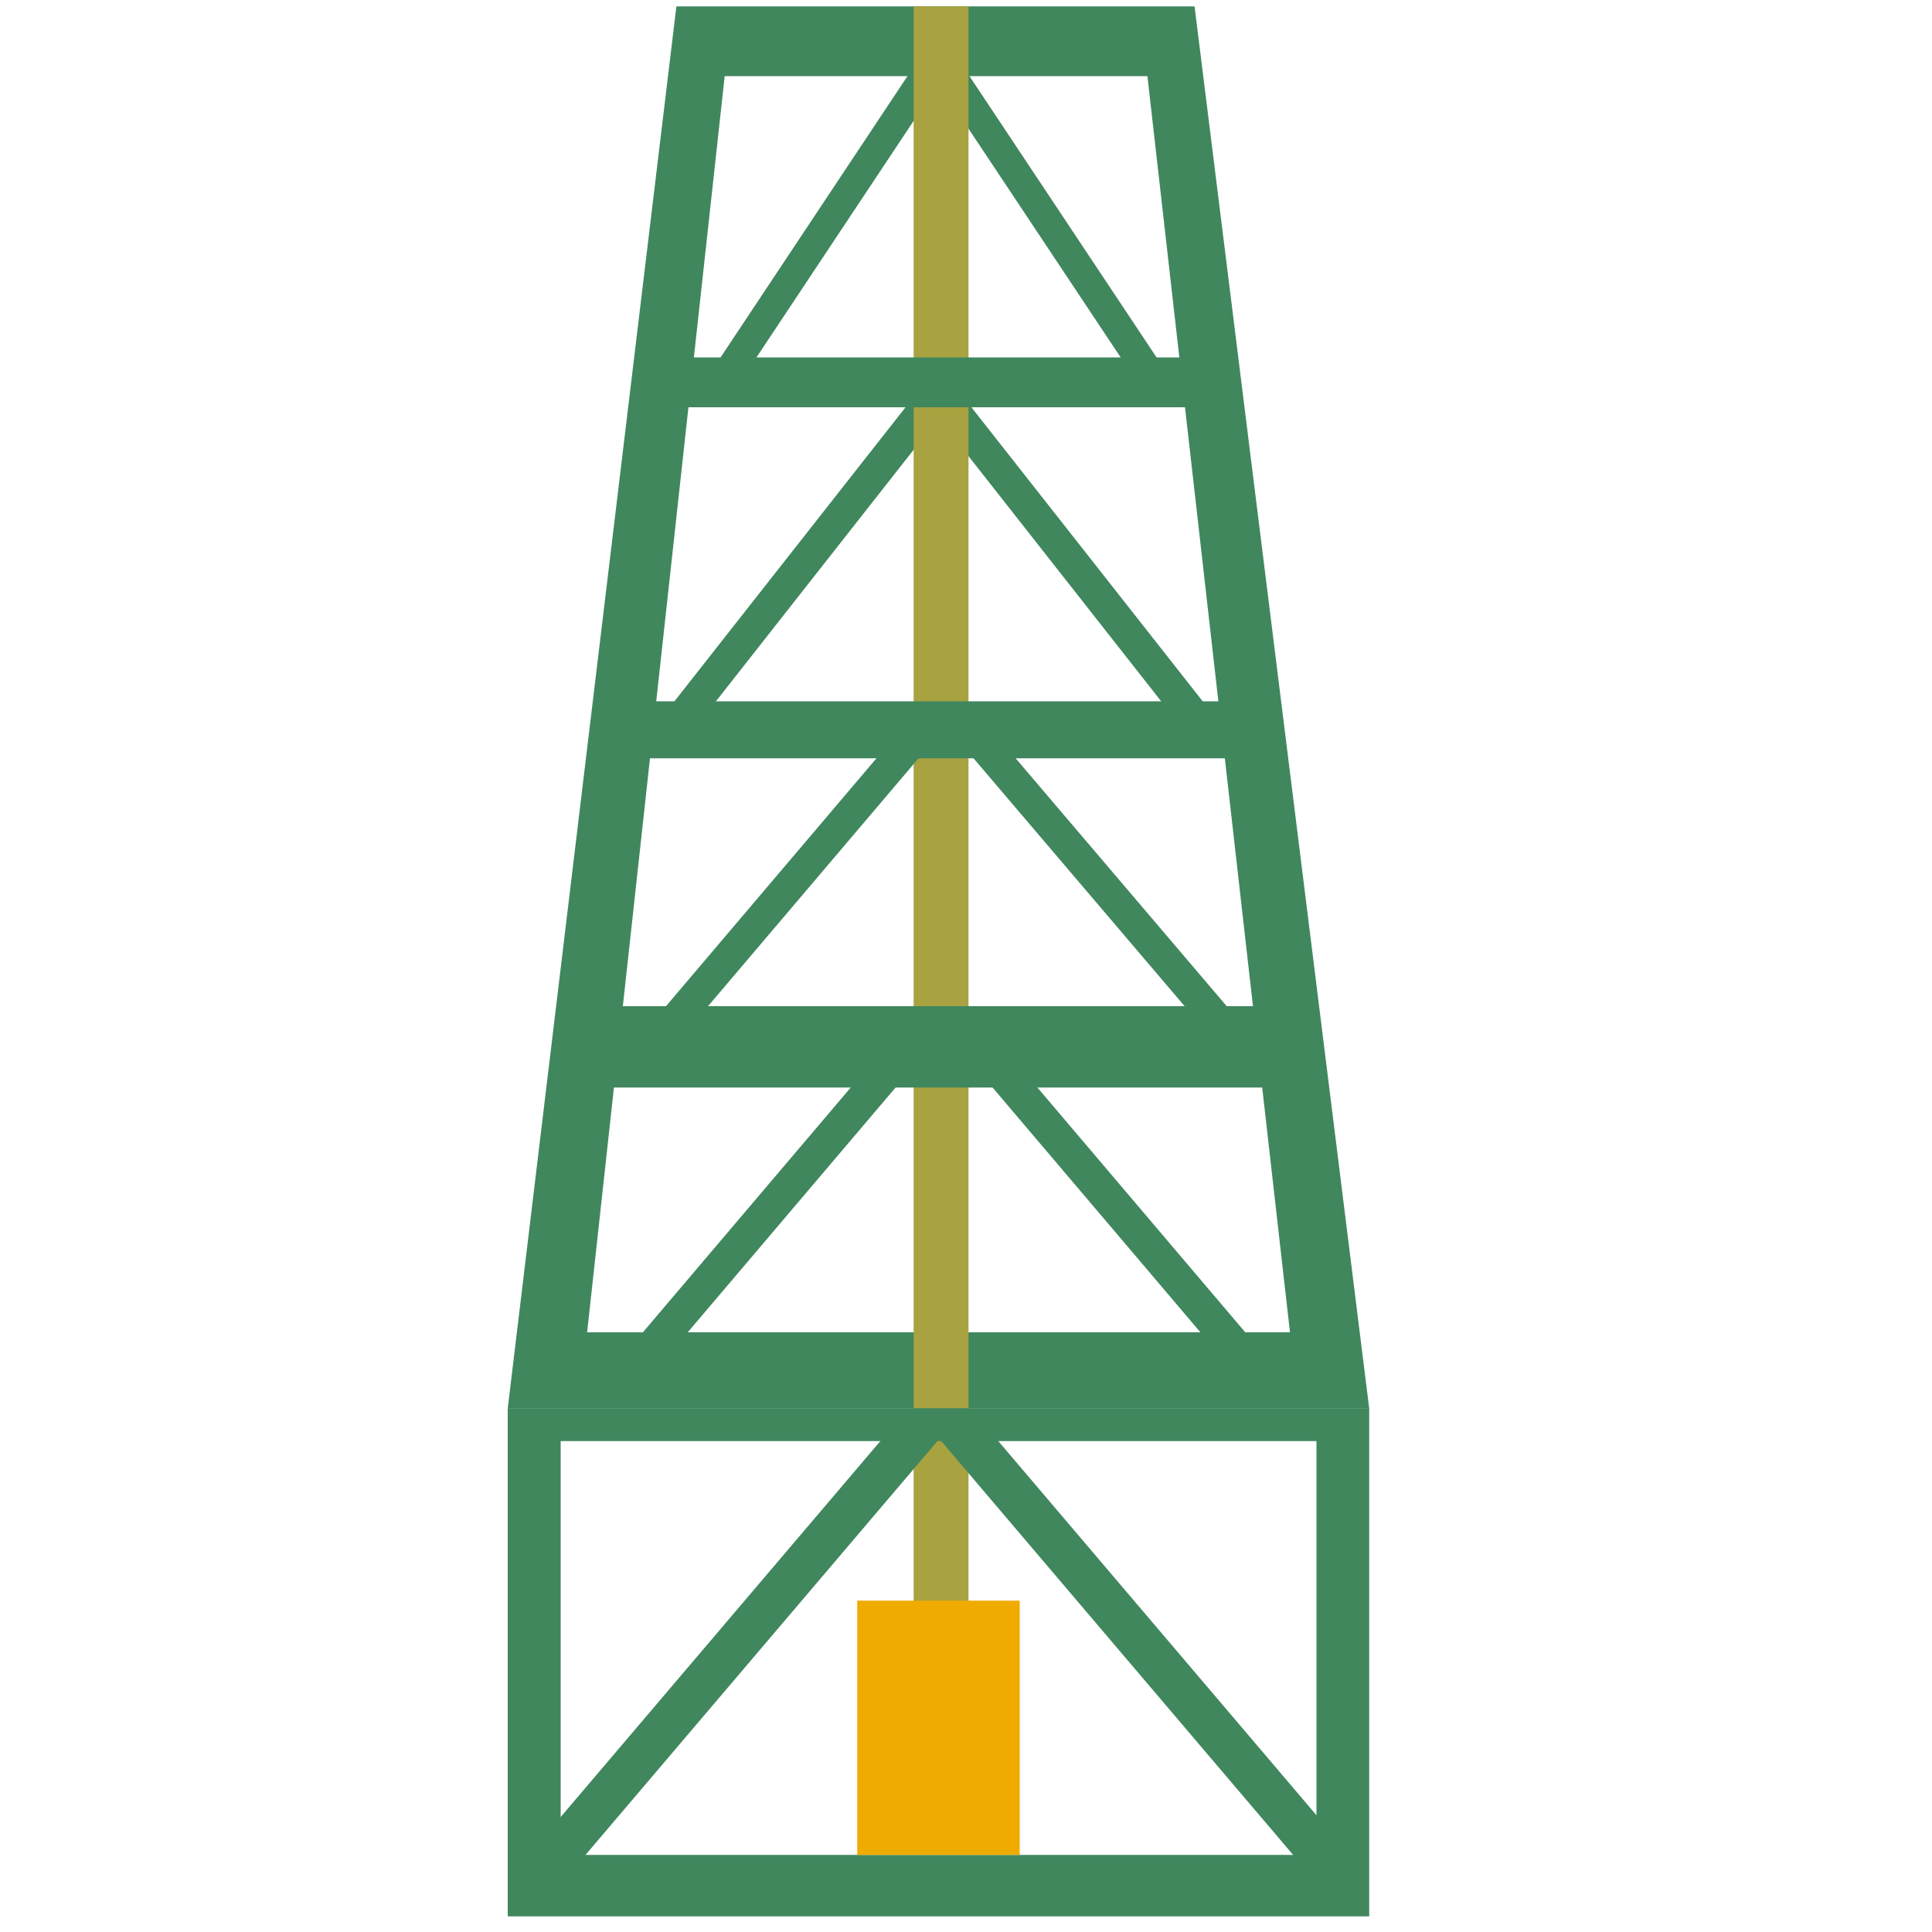 <?xml version="1.0" encoding="utf-8"?>
<!-- Generator: Adobe Illustrator 25.0.0, SVG Export Plug-In . SVG Version: 6.00 Build 0)  -->
<svg version="1.1" id="Layer_1" xmlns="http://www.w3.org/2000/svg" xmlns:xlink="http://www.w3.org/1999/xlink" x="0px" y="0px"
	 viewBox="0 0 100 100" style="enable-background:new 0 0 100 100;" xml:space="preserve">
<style type="text/css">
	.st0{fill-rule:evenodd;clip-rule:evenodd;fill:#40875E;}
	.st1{fill-rule:evenodd;clip-rule:evenodd;fill:#A8A240;}
	.st2{fill:none;}
	.st3{fill:#F0AB00;}
	.st4{fill:#A8A240;}
	.st5{fill:#40875E;}
	.st6{fill-rule:evenodd;clip-rule:evenodd;fill:#F0AB00;}
	.st7{fill-rule:evenodd;clip-rule:evenodd;fill:#0B4A99;}
	.st8{fill:none;stroke:#F0AB00;stroke-miterlimit:10;}
	.st9{fill:#A8A240;stroke:#F0AB00;stroke-width:2;stroke-miterlimit:10;}
	.st10{fill:#F0AB00;stroke:#A8A240;stroke-width:3;stroke-miterlimit:10;}
	.st11{fill:#3E865F;}
	.st12{fill:#EFAA03;}
	.st13{fill:#A6A13E;}
	.st14{fill:#0B4A99;}
	.st15{fill:#F5B026;}
	.st16{fill:#FFCD2E;}
	.st17{fill:#D4D2D2;}
	.st18{fill:#E3E4E3;}
	.st19{fill:#FBD97C;}
	.st20{fill:#57BEC5;}
	.st21{fill:#469BA3;}
	.st22{fill:#CB151A;}
	.st23{fill:url(#SVGID_1_);}
	.st24{fill:url(#SVGID_2_);}
	.st25{fill:url(#SVGID_3_);}
	.st26{fill:#CFCFCE;}
	.st27{fill:#D4D3D3;}
	.st28{fill:#E4E5E3;}
	.st29{fill:#A2BAD0;}
	.st30{fill:#4B708F;}
	.st31{fill:#8AA4BE;}
	.st32{fill:#CCCACA;}
	.st33{opacity:0.59;fill:#3E865F;}
	.st34{opacity:0.6;}
	.st35{fill:#3F5B7A;}
	.st36{opacity:0.2;}
	.st37{fill:#516D8C;}
	.st38{fill-rule:evenodd;clip-rule:evenodd;fill:#CC8E05;}
	.st39{fill:url(#SVGID_4_);}
	.st40{fill:none;stroke:#40875E;stroke-width:2;stroke-miterlimit:10;}
	.st41{fill:url(#SVGID_5_);}
	.st42{fill:url(#SVGID_6_);}
	.st43{fill:url(#SVGID_7_);}
	.st44{opacity:0.44;fill:#40875E;}
</style>
<polygon class="st0" points="61.29,37.81 62.59,36.73 50.06,20.8 48.77,21.88 "/>
<polygon class="st0" points="35.87,37.81 34.57,36.73 47.09,20.8 48.39,21.88 "/>
<polygon class="st0" points="58.85,19.77 60.11,18.87 49.98,3.64 48.72,4.54 "/>
<polygon class="st0" points="38.31,19.77 37.05,18.87 47.17,3.64 48.43,4.54 "/>
<path class="st0" d="M26.28,72.9l8.73-72.57h26.82l9.04,72.57H26.28z M66.77,68.97L59.39,3.94H37.51l-7.12,65.02H66.77z"/>
<rect x="47.29" y="0.33" class="st1" width="2.84" height="95.6"/>
<path class="st0" d="M70.87,99.19H26.28V72.89h44.59V99.19z M68.14,74.59H29.02v21.42h39.12V74.59z"/>
<rect x="44.37" y="82.85" class="st6" width="8.41" height="13.16"/>
<g>
	<g>
		
			<rect x="23.44" y="83.86" transform="matrix(0.648 -0.762 0.762 0.648 -51.308 59.023)" class="st0" width="29.45" height="2.25"/>
		
			<rect x="57.87" y="70.27" transform="matrix(0.762 -0.648 0.648 0.762 -41.001 58.443)" class="st0" width="2.25" height="29.45"/>
	</g>
</g>
<rect x="29.14" y="60.72" transform="matrix(0.647 -0.762 0.762 0.647 -32.593 52.758)" class="st0" width="23.16" height="1.77"/>
<rect x="56.21" y="50.03" transform="matrix(0.762 -0.647 0.647 0.762 -26.303 51.618)" class="st0" width="1.77" height="23.16"/>
<rect x="34.61" y="18.5" class="st0" width="27.45" height="2.58"/>
<rect x="32.4" y="36.3" class="st0" width="31.87" height="2.95"/>
<rect x="30.51" y="52.08" class="st0" width="35.65" height="4.21"/>
<rect x="30.45" y="44.48" transform="matrix(0.647 -0.762 0.762 0.647 -19.964 47.494)" class="st0" width="21.71" height="1.66"/>
<rect x="55.83" y="34.45" transform="matrix(0.761 -0.648 0.648 0.761 -15.852 47.529)" class="st0" width="1.66" height="21.71"/>
</svg>
